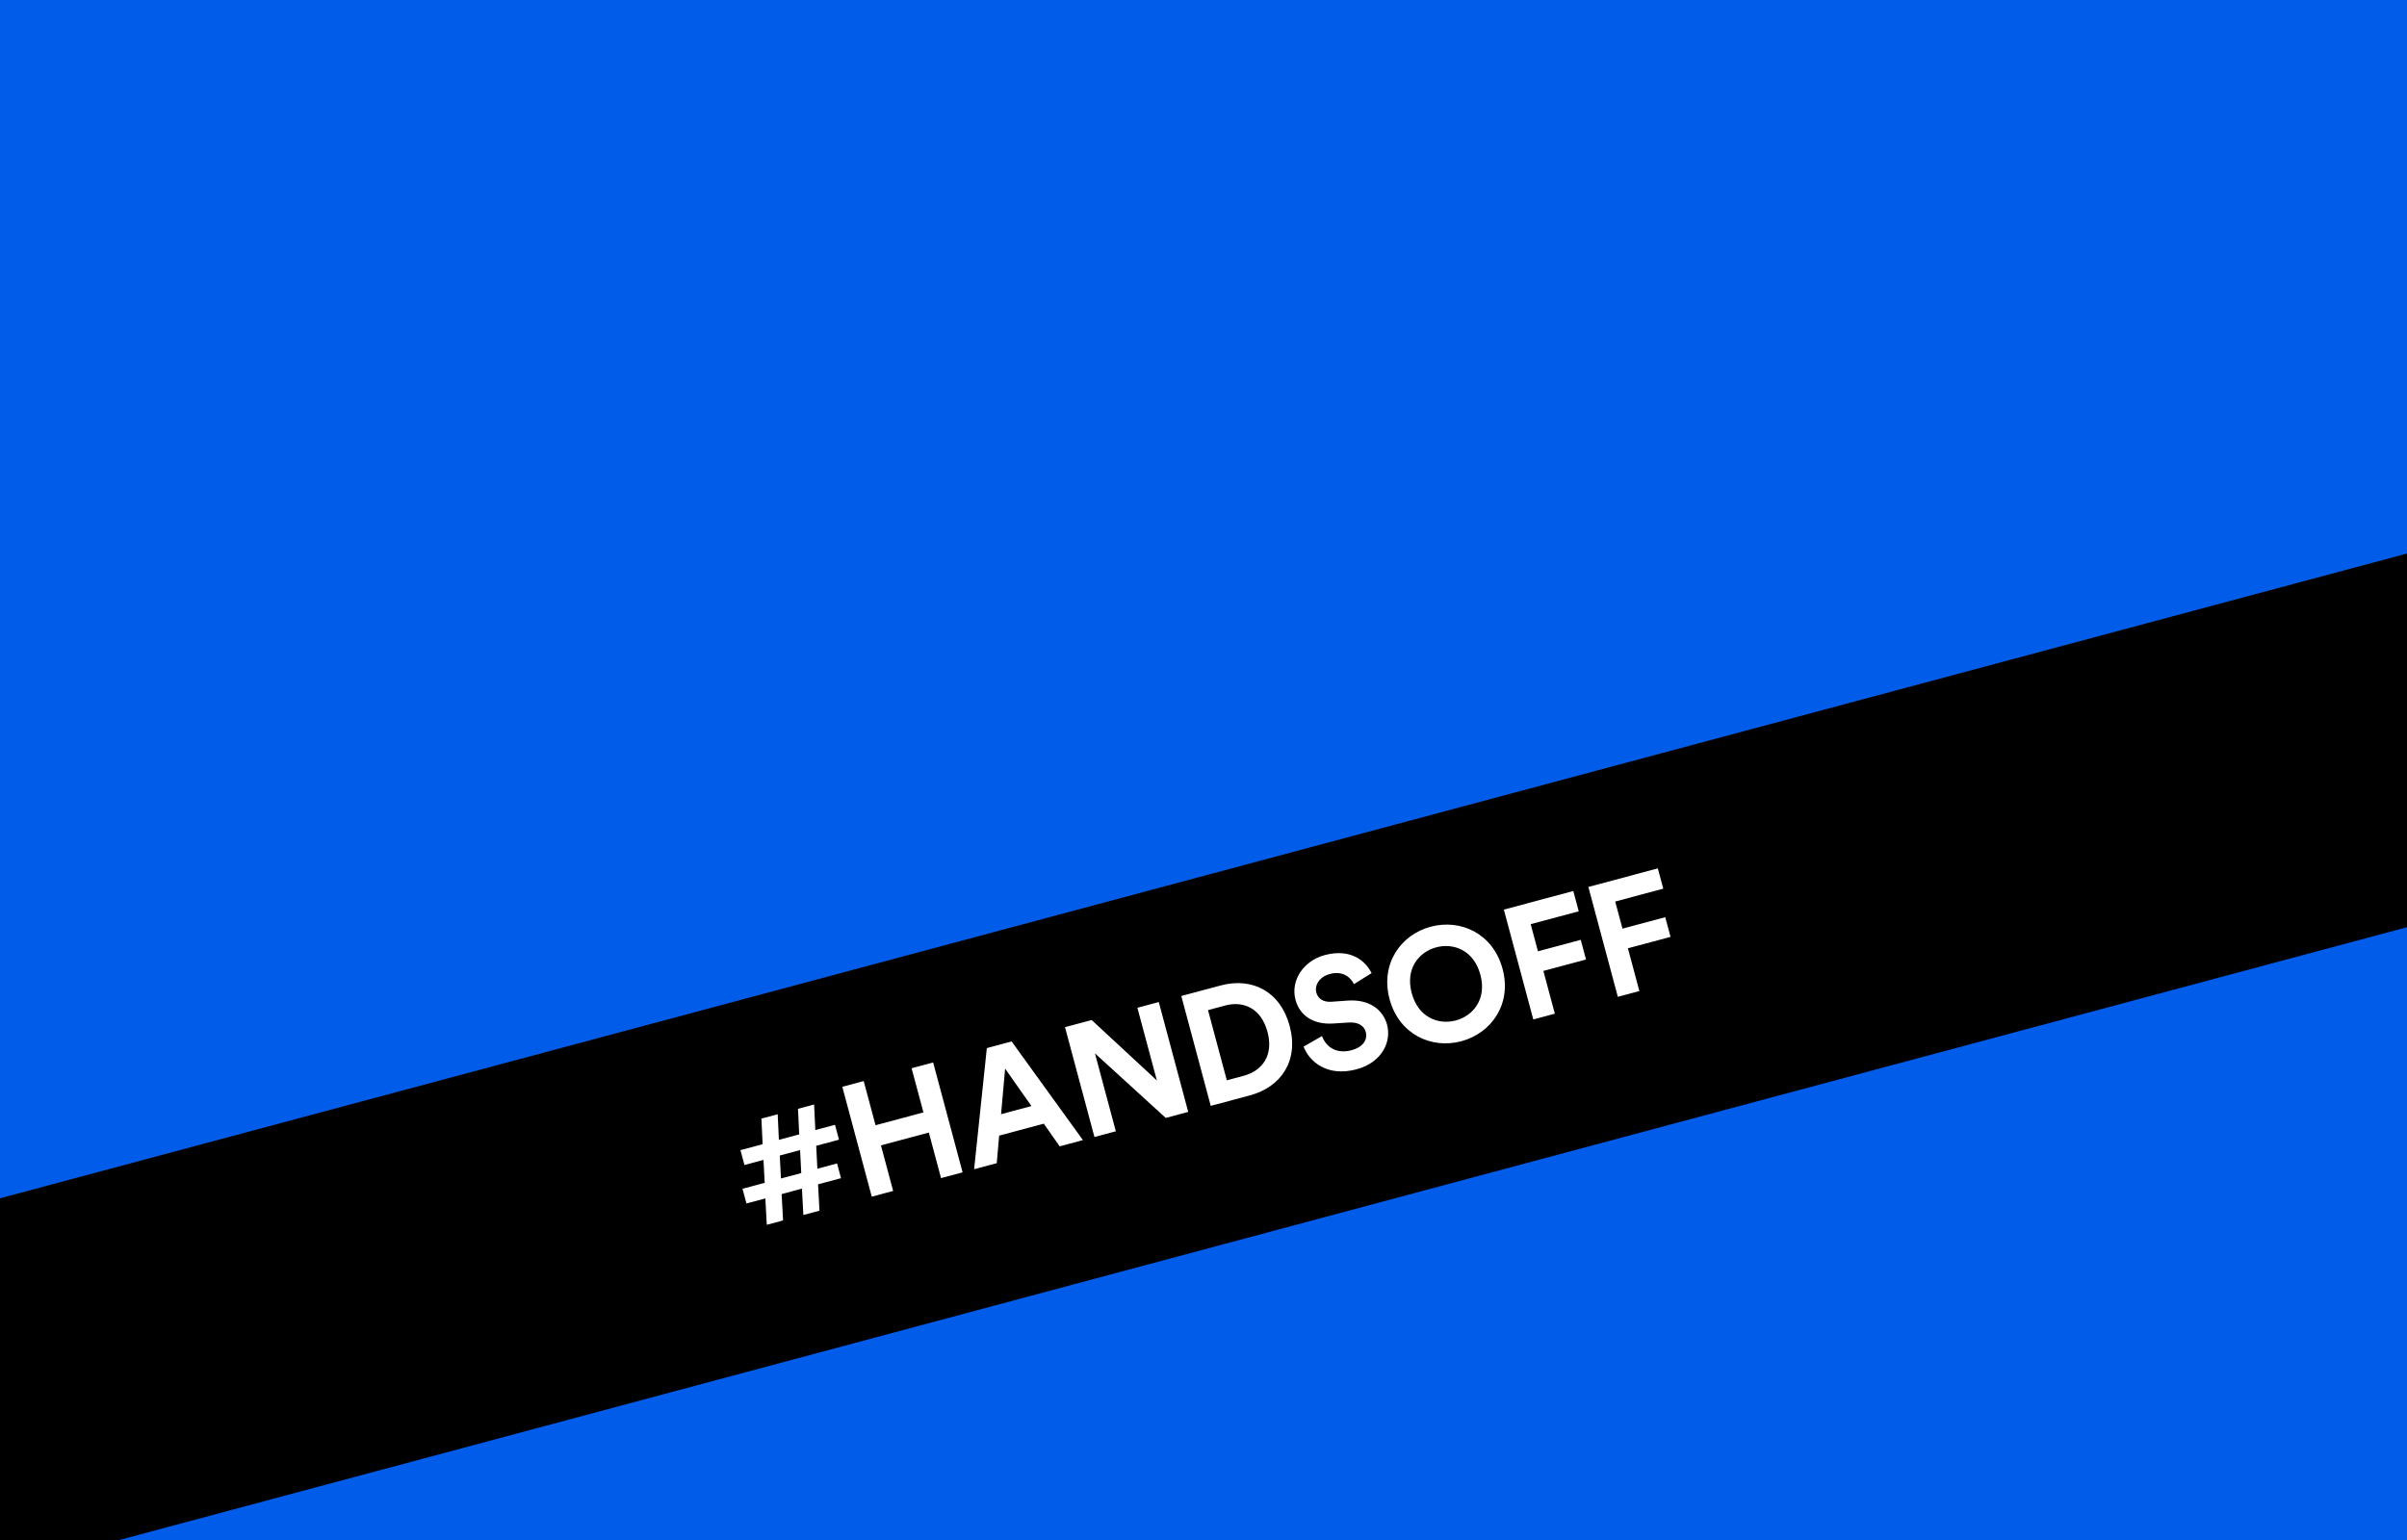 <?xml version="1.0" encoding="UTF-8"?>
<svg width="1500px" height="960px" viewBox="0 0 1500 960" version="1.1" xmlns="http://www.w3.org/2000/svg" xmlns:xlink="http://www.w3.org/1999/xlink">
    <!-- Generator: Sketch 41 (35326) - http://www.bohemiancoding.com/sketch -->
    <title>box4</title>
    <desc>Created with Sketch.</desc>
    <defs></defs>
    <g id="Page-1" stroke="none" stroke-width="1" fill="none" fill-rule="evenodd">
        <g id="box4">
            <rect id="Rectangle-2-Copy-6" fill="#005CE9" x="0" y="0" width="1500" height="960"></rect>
            <rect id="Rectangle" fill="#000000" transform="translate(756.466, 660.767) rotate(-15) translate(-756.466, -660.767) " x="-201.944" y="548.267" width="1916.821" height="225"></rect>
            <path d="M454.9,649.4 L467.2,649.4 L464.2,663.4 L449.9,663.4 L449.9,672.9 L462.1,672.9 L458.7,689 L469.2,689 L472.6,672.9 L485.7,672.9 L482.3,689 L492.7,689 L496.1,672.9 L510.9,672.9 L510.9,663.4 L498.2,663.4 L501.2,649.4 L515.9,649.4 L515.9,639.8 L503.2,639.8 L506.6,624.2 L496.2,624.2 L492.8,639.8 L479.7,639.8 L483.1,624.2 L472.6,624.2 L469.2,639.8 L454.9,639.8 L454.9,649.4 Z M477.7,649.4 L490.8,649.4 L487.8,663.4 L474.7,663.4 L477.7,649.4 Z M585.033,689 L585.033,618.1 L571.133,618.1 L571.133,646.6 L540.233,646.6 L540.233,618.1 L526.433,618.1 L526.433,689 L540.233,689 L540.233,659.6 L571.133,659.6 L571.133,689 L585.033,689 Z M647.667,689 L662.667,689 L635.667,618.1 L619.667,618.1 L592.467,689 L607.067,689 L612.967,672.8 L641.767,672.8 L647.667,689 Z M627.367,633.4 L637.167,660.2 L617.567,660.2 L627.367,633.4 Z M730.6,689 L730.6,618.1 L716.8,618.1 L716.8,665 L687.3,618.1 L670.1,618.1 L670.1,689 L683.9,689 L683.9,638.7 L716.1,689 L730.6,689 Z M758.933,676.2 L758.933,630.9 L770.033,630.9 C781.633,630.9 791.233,638.2 791.233,653.6 C791.233,669 781.533,676.2 769.933,676.2 L758.933,676.2 Z M770.433,689 C790.633,689 805.533,676 805.533,653.6 C805.533,631.2 790.733,618.1 770.533,618.1 L745.133,618.1 L745.133,689 L770.433,689 Z M863.367,635 C861.767,627 855.167,616.6 837.967,616.6 C824.567,616.6 813.267,626.2 813.267,638.8 C813.267,649.5 820.567,656.8 831.867,659.1 L841.767,661.1 C847.267,662.2 850.367,665.4 850.367,669.5 C850.367,674.5 846.267,678.2 838.867,678.2 C828.867,678.2 823.967,671.9 823.367,664.9 L810.567,668.3 C811.667,678.4 819.967,690.5 838.767,690.5 C855.267,690.5 864.367,679.5 864.367,668.6 C864.367,658.6 857.467,650.2 844.567,647.7 L834.667,645.8 C829.467,644.8 826.967,641.7 826.967,637.8 C826.967,633.1 831.367,628.8 838.067,628.8 C847.067,628.8 850.267,634.9 850.967,638.8 L863.367,635 Z M884.3,653.5 C884.3,637.5 895.5,629.9 906.4,629.9 C917.4,629.9 928.6,637.5 928.6,653.5 C928.6,669.5 917.4,677.1 906.4,677.1 C895.5,677.1 884.3,669.5 884.3,653.5 Z M870,653.6 C870,676.4 887.2,690.5 906.4,690.5 C925.7,690.5 942.9,676.4 942.9,653.6 C942.9,630.7 925.7,616.6 906.4,616.6 C887.2,616.6 870,630.7 870,653.6 Z M967.133,689 L967.133,661.4 L994.633,661.4 L994.633,648.7 L967.033,648.7 L967.033,631.2 L998.033,631.2 L998.033,618.1 L953.233,618.1 L953.233,689 L967.133,689 Z M1021.667,689 L1021.667,661.4 L1049.167,661.4 L1049.167,648.7 L1021.567,648.7 L1021.567,631.2 L1052.567,631.2 L1052.567,618.1 L1007.767,618.1 L1007.767,689 L1021.667,689 Z" id="#HANDSOFF" fill="#FFFFFF" transform="translate(751.233, 653.55) rotate(-15) translate(-751.233, -653.55) "></path>
        </g>
    </g>
</svg>